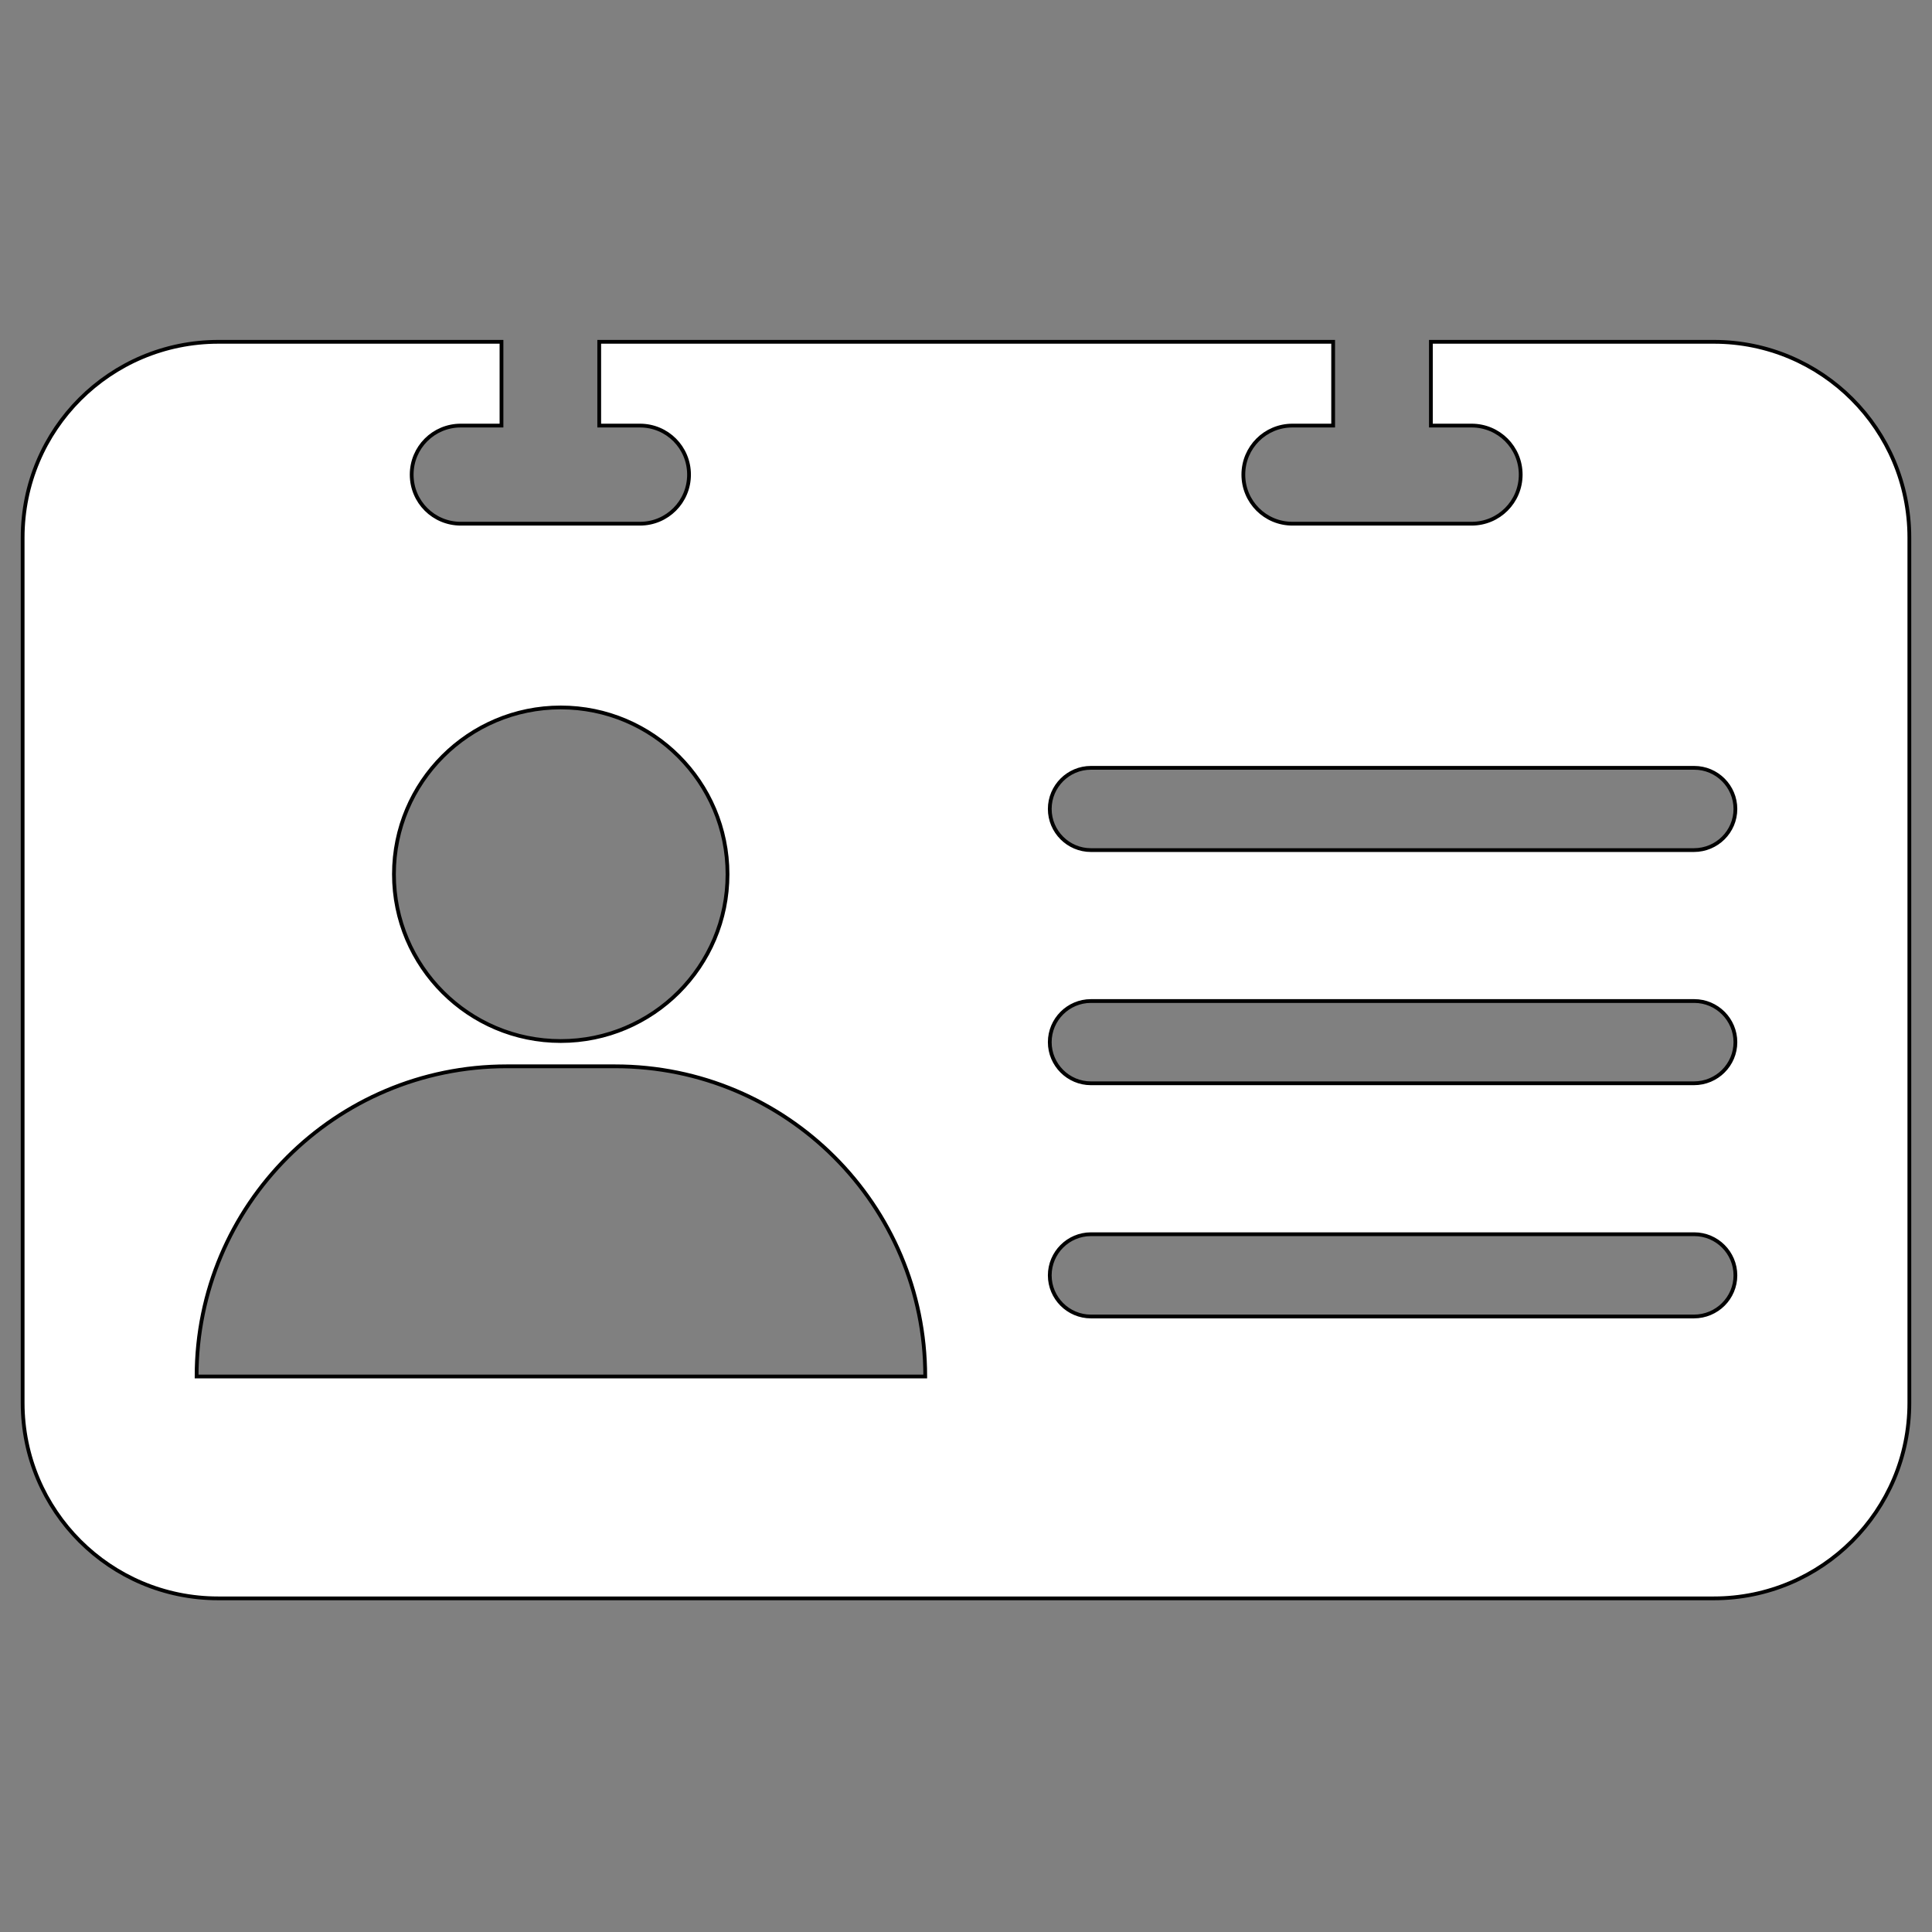 <?xml version="1.0" ?><svg id="Layer_1" style="fill: #fff;" version="1.1" viewBox="0 0 512 512" xml:space="preserve" xmlns="http://www.w3.org/2000/svg" xmlns:xlink="http://www.w3.org/1999/xlink"><rect x="0" y="0" width="512" height="512" fill="#808080" stroke="none"/>  <path stroke="null" fill="#ffffff" id="svg_1" d="m454.2,90.583l-75,0l0,22.2l10.8,0c7.2,0 13,5.8 13,13c0,7.2 -5.8,13 -13,13l-47.5,0c-7.2,0 -13,-5.8 -13,-13c0,-7.2 5.8,-13 13,-13l10.8,0l0,-22.2l-194.5,0l0,22.2l10.8,0c7.2,0 13,5.8 13,13c0,7.2 -5.8,13 -13,13l-47.5,0c-7.2,0 -13,-5.8 -13,-13c0,-7.2 5.8,-13 13,-13l10.8,0l0,-22.2l-75,0c-28.7,0 -51.9,23.2 -51.9,51.9l0,229.3c0,28.6 23.2,51.8 51.8,51.8l396.4,0c28.6,0 51.8,-23.2 51.8,-51.8l0,-229.3c0,-28.7 -23.2,-51.9 -51.8,-51.9zm-305.6,96.9c24.4,0 44.2,19.8 44.2,44.2s-19.8,44.2 -44.2,44.2s-44.2,-19.8 -44.2,-44.2s19.8,-44.2 44.2,-44.2zm-96.5,177.3c0,-45.4 36.8,-82.2 82.2,-82.2l28.7,0c45.4,0 82.2,36.8 82.2,82.2l-193.1,0zm396.8,-15.9l-159.8,0c-6,0 -10.9,-4.9 -10.9,-10.9l0,0c0,-6 4.9,-10.9 10.9,-10.9l159.9,0c6,0 10.9,4.9 10.9,10.9l0,0c0,6 -4.9,10.9 -11,10.9zm0,-61.8l-159.8,0c-6,0 -10.9,-4.9 -10.9,-10.9l0,0c0,-6 4.9,-10.9 10.9,-10.9l159.9,0c6,0 10.9,4.9 10.9,10.9l0,0c0,6 -4.9,10.9 -11,10.9zm0,-61.8l-159.8,0c-6,0 -10.9,-4.9 -10.9,-10.9l0,0c0,-6 4.9,-10.9 10.9,-10.9l159.9,0c6,0 10.9,4.9 10.9,10.9l0,0c0,6 -4.9,10.9 -11,10.9z"/>
</svg>